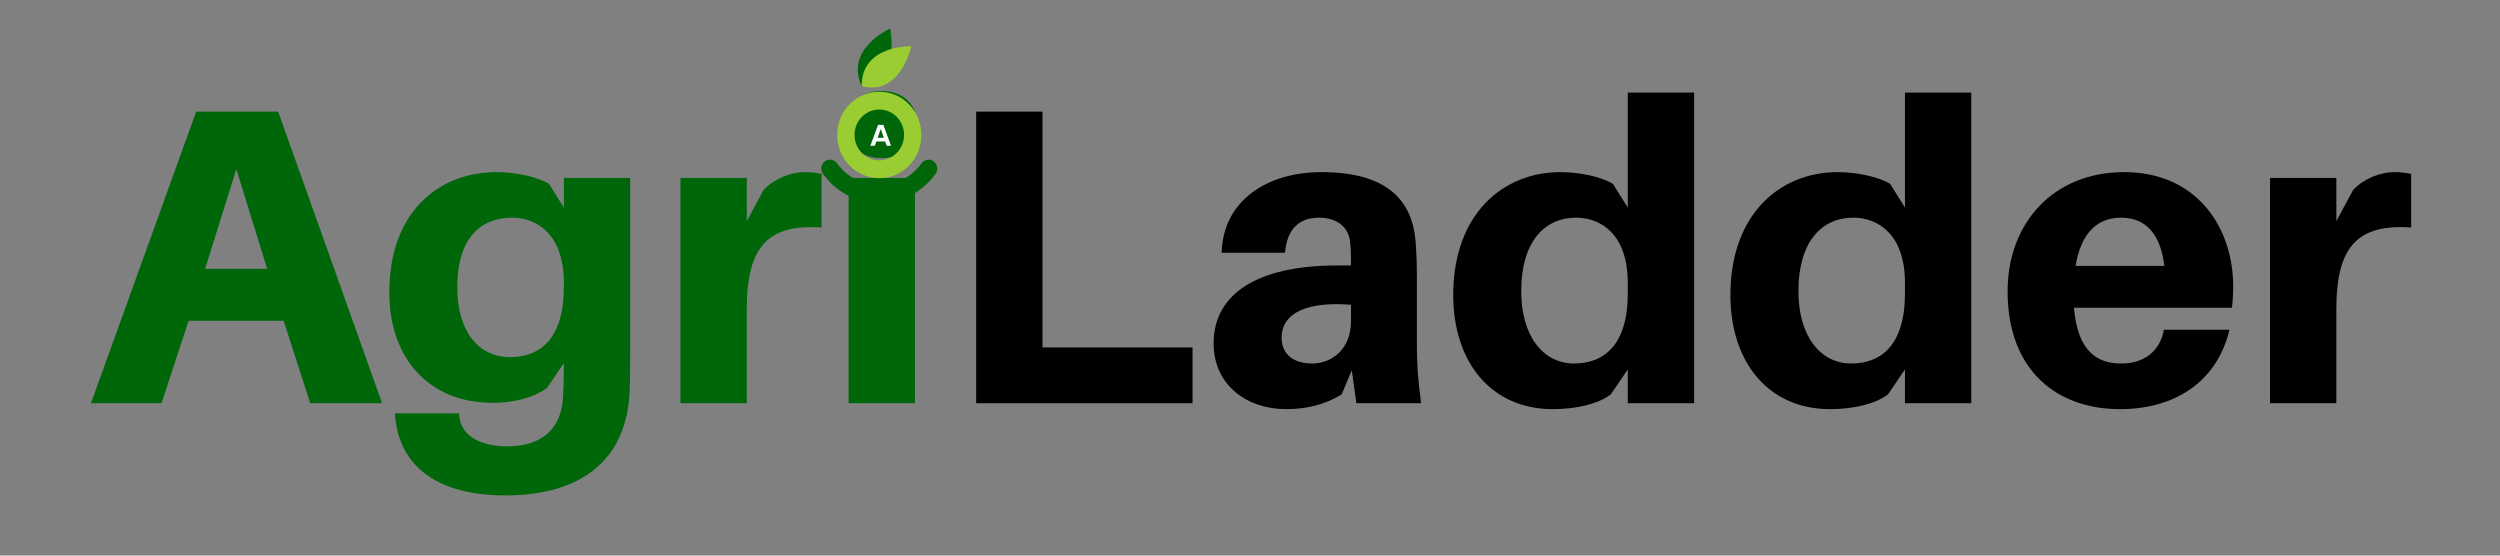 <svg xmlns="http://www.w3.org/2000/svg" xmlns:xlink="http://www.w3.org/1999/xlink" width="180" zoomAndPan="magnify" viewBox="0 0 135 30" height="40" preserveAspectRatio="xMidYMid meet" version="1.0"><rect x="0" y="0" width="135" height="30" fill="#808080" stroke="none"/><defs><g/><clipPath id="2070308e13"><path d="M 46 1.535 L 49 1.535 L 49 5 L 46 5 Z M 46 1.535 " clip-rule="nonzero"/></clipPath><clipPath id="ea63c27462"><path d="M 44.215 8 L 50.746 8 L 50.746 10.969 L 44.215 10.969 Z M 44.215 8 " clip-rule="nonzero"/></clipPath></defs><g fill="#00660a" fill-opacity="1"><g transform="translate(4.684, 21.774)"><g><path d="M 10.633 -4.449 L 12.07 0 L 15.949 0 L 10.336 -15.746 L 5.91 -15.746 L 0.227 0 L 4.039 0 L 5.5 -4.449 Z M 8.078 -12.641 L 9.742 -7.258 L 6.391 -7.258 Z M 8.078 -12.641 "/></g></g></g><g fill="#00660a" fill-opacity="1"><g transform="translate(20.428, 21.774)"><g><path d="M 13.602 -12.164 L 10.02 -12.164 L 10.02 -10.566 L 9.219 -11.844 C 8.602 -12.23 7.395 -12.48 6.391 -12.48 C 3.262 -12.48 0.594 -10.336 0.594 -5.98 C 0.594 -2.375 2.785 -0.023 6.16 -0.023 C 7.395 -0.023 8.422 -0.32 9.105 -0.82 L 10.02 -2.168 L 10.02 -1.848 C 10.02 -1.277 9.996 -0.754 9.973 -0.32 C 9.879 1.484 8.719 2.328 6.961 2.328 C 5.477 2.328 4.496 1.734 4.383 0.754 L 4.359 0.547 L 0.891 0.547 L 0.914 0.777 C 1.188 3.492 3.285 4.977 6.867 4.977 C 10.84 4.977 13.441 3.172 13.578 -0.73 C 13.602 -1.391 13.602 -2.328 13.602 -3.082 Z M 7.121 -2.488 C 5.43 -2.488 4.266 -3.855 4.266 -6.254 C 4.266 -8.898 5.5 -10.02 7.234 -10.02 C 8.578 -10.02 10.02 -9.105 10.02 -6.504 L 10.02 -6.273 C 10.02 -3.492 8.738 -2.488 7.121 -2.488 Z M 7.121 -2.488 "/></g></g></g><g fill="#00660a" fill-opacity="1"><g transform="translate(35.396, 21.774)"><g><path d="M 8.055 -12.48 C 7.348 -12.48 6.457 -12.164 5.84 -11.523 L 4.93 -9.836 L 4.93 -12.164 L 1.348 -12.164 L 1.348 0 L 4.93 0 L 4.93 -5.09 C 4.93 -8.535 6.137 -9.676 8.969 -9.492 L 8.969 -12.391 C 8.695 -12.438 8.441 -12.48 8.055 -12.48 Z M 8.055 -12.48 "/></g></g></g><g fill="#00660a" fill-opacity="1"><g transform="translate(44.477, 21.774)"><g><path d="M 3.125 -16.863 C 1.984 -16.863 1.23 -16.156 1.23 -15.062 C 1.23 -13.941 1.984 -13.234 3.125 -13.234 C 4.266 -13.234 5.043 -13.941 5.043 -15.062 C 5.043 -16.156 4.266 -16.863 3.125 -16.863 Z M 4.93 0 L 4.93 -12.164 L 1.348 -12.164 L 1.348 0 Z M 4.93 0 "/></g></g></g><g fill="#000000" fill-opacity="1"><g transform="translate(50.772, 21.774)"><g><path d="M 13.625 -3.012 L 5.523 -3.012 L 5.523 -15.746 L 1.941 -15.746 L 1.941 0 L 13.625 0 Z M 13.625 -3.012 "/></g></g></g><g fill="#000000" fill-opacity="1"><g transform="translate(64.805, 21.774)"><g><path d="M 8.441 0 L 11.934 0 C 11.754 -1.348 11.707 -2.168 11.707 -3.082 L 11.707 -6.777 C 11.707 -7.484 11.684 -8.168 11.637 -8.738 C 11.457 -10.906 10.156 -12.48 6.551 -12.48 C 3.582 -12.48 1.23 -10.906 1.164 -8.125 L 4.586 -8.125 C 4.68 -9.332 5.293 -10.02 6.414 -10.02 C 7.484 -10.02 8.031 -9.426 8.102 -8.695 C 8.148 -8.285 8.148 -7.965 8.148 -7.645 L 8.148 -7.438 L 7.371 -7.438 C 3.082 -7.438 0.73 -5.887 0.73 -3.242 C 0.73 -0.938 2.578 0.32 4.633 0.32 C 5.75 0.32 6.777 0.07 7.645 -0.48 L 8.191 -1.781 Z M 6.047 -2.145 C 5.066 -2.145 4.402 -2.625 4.402 -3.535 C 4.402 -4.953 5.934 -5.5 8.148 -5.316 L 8.148 -4.426 C 8.148 -2.922 7.121 -2.145 6.047 -2.145 Z M 6.047 -2.145 "/></g></g></g><g fill="#000000" fill-opacity="1"><g transform="translate(77.88, 21.774)"><g><path d="M 13.602 -16.773 L 10.02 -16.773 L 10.02 -10.566 L 9.219 -11.844 C 8.602 -12.23 7.395 -12.48 6.391 -12.48 C 3.262 -12.48 0.594 -10.199 0.594 -5.84 C 0.594 -2.234 2.625 0.32 5.98 0.32 C 7.211 0.32 8.422 0.047 9.105 -0.48 L 10.02 -1.824 L 10.02 0 L 13.602 0 Z M 7.121 -2.145 C 5.43 -2.145 4.266 -3.652 4.266 -6.047 C 4.266 -8.695 5.5 -10.02 7.234 -10.02 C 8.578 -10.02 10.02 -9.105 10.02 -6.504 L 10.02 -5.934 C 10.02 -3.148 8.738 -2.145 7.121 -2.145 Z M 7.121 -2.145 "/></g></g></g><g fill="#000000" fill-opacity="1"><g transform="translate(92.848, 21.774)"><g><path d="M 13.602 -16.773 L 10.02 -16.773 L 10.02 -10.566 L 9.219 -11.844 C 8.602 -12.23 7.395 -12.48 6.391 -12.48 C 3.262 -12.48 0.594 -10.199 0.594 -5.84 C 0.594 -2.234 2.625 0.32 5.98 0.32 C 7.211 0.32 8.422 0.047 9.105 -0.48 L 10.02 -1.824 L 10.02 0 L 13.602 0 Z M 7.121 -2.145 C 5.43 -2.145 4.266 -3.652 4.266 -6.047 C 4.266 -8.695 5.5 -10.02 7.234 -10.02 C 8.578 -10.02 10.02 -9.105 10.02 -6.504 L 10.02 -5.934 C 10.02 -3.148 8.738 -2.145 7.121 -2.145 Z M 7.121 -2.145 "/></g></g></g><g fill="#000000" fill-opacity="1"><g transform="translate(107.816, 21.774)"><g><path d="M 12.777 -6.297 C 12.777 -9.539 10.77 -12.48 6.891 -12.48 C 3.035 -12.48 0.594 -9.699 0.594 -6.047 C 0.594 -1.758 3.262 0.32 6.664 0.32 C 9.629 0.32 11.91 -1.164 12.574 -3.969 L 9.035 -3.969 C 8.832 -2.828 7.988 -2.145 6.73 -2.145 C 5.387 -2.145 4.383 -2.828 4.176 -5.156 L 12.711 -5.156 C 12.758 -5.59 12.777 -5.98 12.777 -6.297 Z M 6.73 -10.02 C 8.055 -10.02 8.855 -9.129 9.059 -7.418 L 4.266 -7.418 C 4.562 -9.219 5.453 -10.02 6.73 -10.02 Z M 6.73 -10.02 "/></g></g></g><g fill="#000000" fill-opacity="1"><g transform="translate(121.233, 21.774)"><g><path d="M 8.055 -12.48 C 7.348 -12.48 6.457 -12.164 5.84 -11.523 L 4.93 -9.836 L 4.93 -12.164 L 1.348 -12.164 L 1.348 0 L 4.93 0 L 4.93 -5.09 C 4.93 -8.535 6.137 -9.676 8.969 -9.492 L 8.969 -12.391 C 8.695 -12.438 8.441 -12.48 8.055 -12.48 Z M 8.055 -12.48 "/></g></g></g><g clip-path="url(#2070308e13)"><path fill="#00660a" d="M 48.066 1.539 C 48.066 1.539 45.594 2.633 46.531 4.652 C 48.672 4.234 48.066 1.539 48.066 1.539 " fill-opacity="1" fill-rule="nonzero"/></g><path fill="#9acd32" d="M 49.207 2.496 C 49.207 2.496 46.512 2.414 46.531 4.652 C 48.645 5.199 49.207 2.496 49.207 2.496 " fill-opacity="1" fill-rule="nonzero"/><path fill="#9acd32" d="M 47.48 5.914 C 46.742 5.914 46.145 6.531 46.145 7.285 C 46.145 8.043 46.742 8.66 47.48 8.66 C 48.219 8.66 48.82 8.043 48.82 7.285 C 48.82 6.531 48.219 5.914 47.48 5.914 Z M 47.48 9.621 C 46.875 9.621 46.301 9.379 45.871 8.938 C 45.441 8.496 45.207 7.91 45.207 7.285 C 45.207 6.664 45.441 6.078 45.871 5.637 C 46.301 5.195 46.875 4.953 47.48 4.953 C 48.09 4.953 48.66 5.195 49.09 5.637 C 49.52 6.078 49.754 6.664 49.754 7.285 C 49.754 7.91 49.52 8.496 49.09 8.938 C 48.66 9.379 48.09 9.621 47.48 9.621 " fill-opacity="1" fill-rule="nonzero"/><g clip-path="url(#ea63c27462)"><path fill="#00660a" d="M 50.141 8.621 C 49.992 8.621 49.852 8.695 49.766 8.816 C 49.246 9.535 48.418 10.004 47.48 10.004 C 46.547 10.004 45.715 9.535 45.199 8.816 C 45.109 8.695 44.969 8.621 44.82 8.621 C 44.438 8.621 44.215 9.07 44.441 9.387 C 44.555 9.543 44.68 9.691 44.812 9.832 C 45.16 10.188 45.562 10.465 46.012 10.66 C 46.477 10.863 46.973 10.965 47.48 10.965 C 47.988 10.965 48.484 10.863 48.949 10.66 C 49.398 10.465 49.801 10.188 50.148 9.832 C 50.281 9.691 50.406 9.543 50.52 9.387 C 50.746 9.07 50.523 8.621 50.141 8.621 " fill-opacity="1" fill-rule="nonzero"/></g><g fill="#ffffff" fill-opacity="1"><g transform="translate(46.978, 7.868)"><g><path d="M 0.898 0 L 1.137 0 L 0.723 -1.125 L 0.438 -1.125 L 0.023 0 L 0.262 0 L 0.344 -0.23 L 0.816 -0.23 Z M 0.414 -0.426 L 0.582 -0.906 L 0.75 -0.426 Z M 0.414 -0.426 "/></g></g></g></svg>